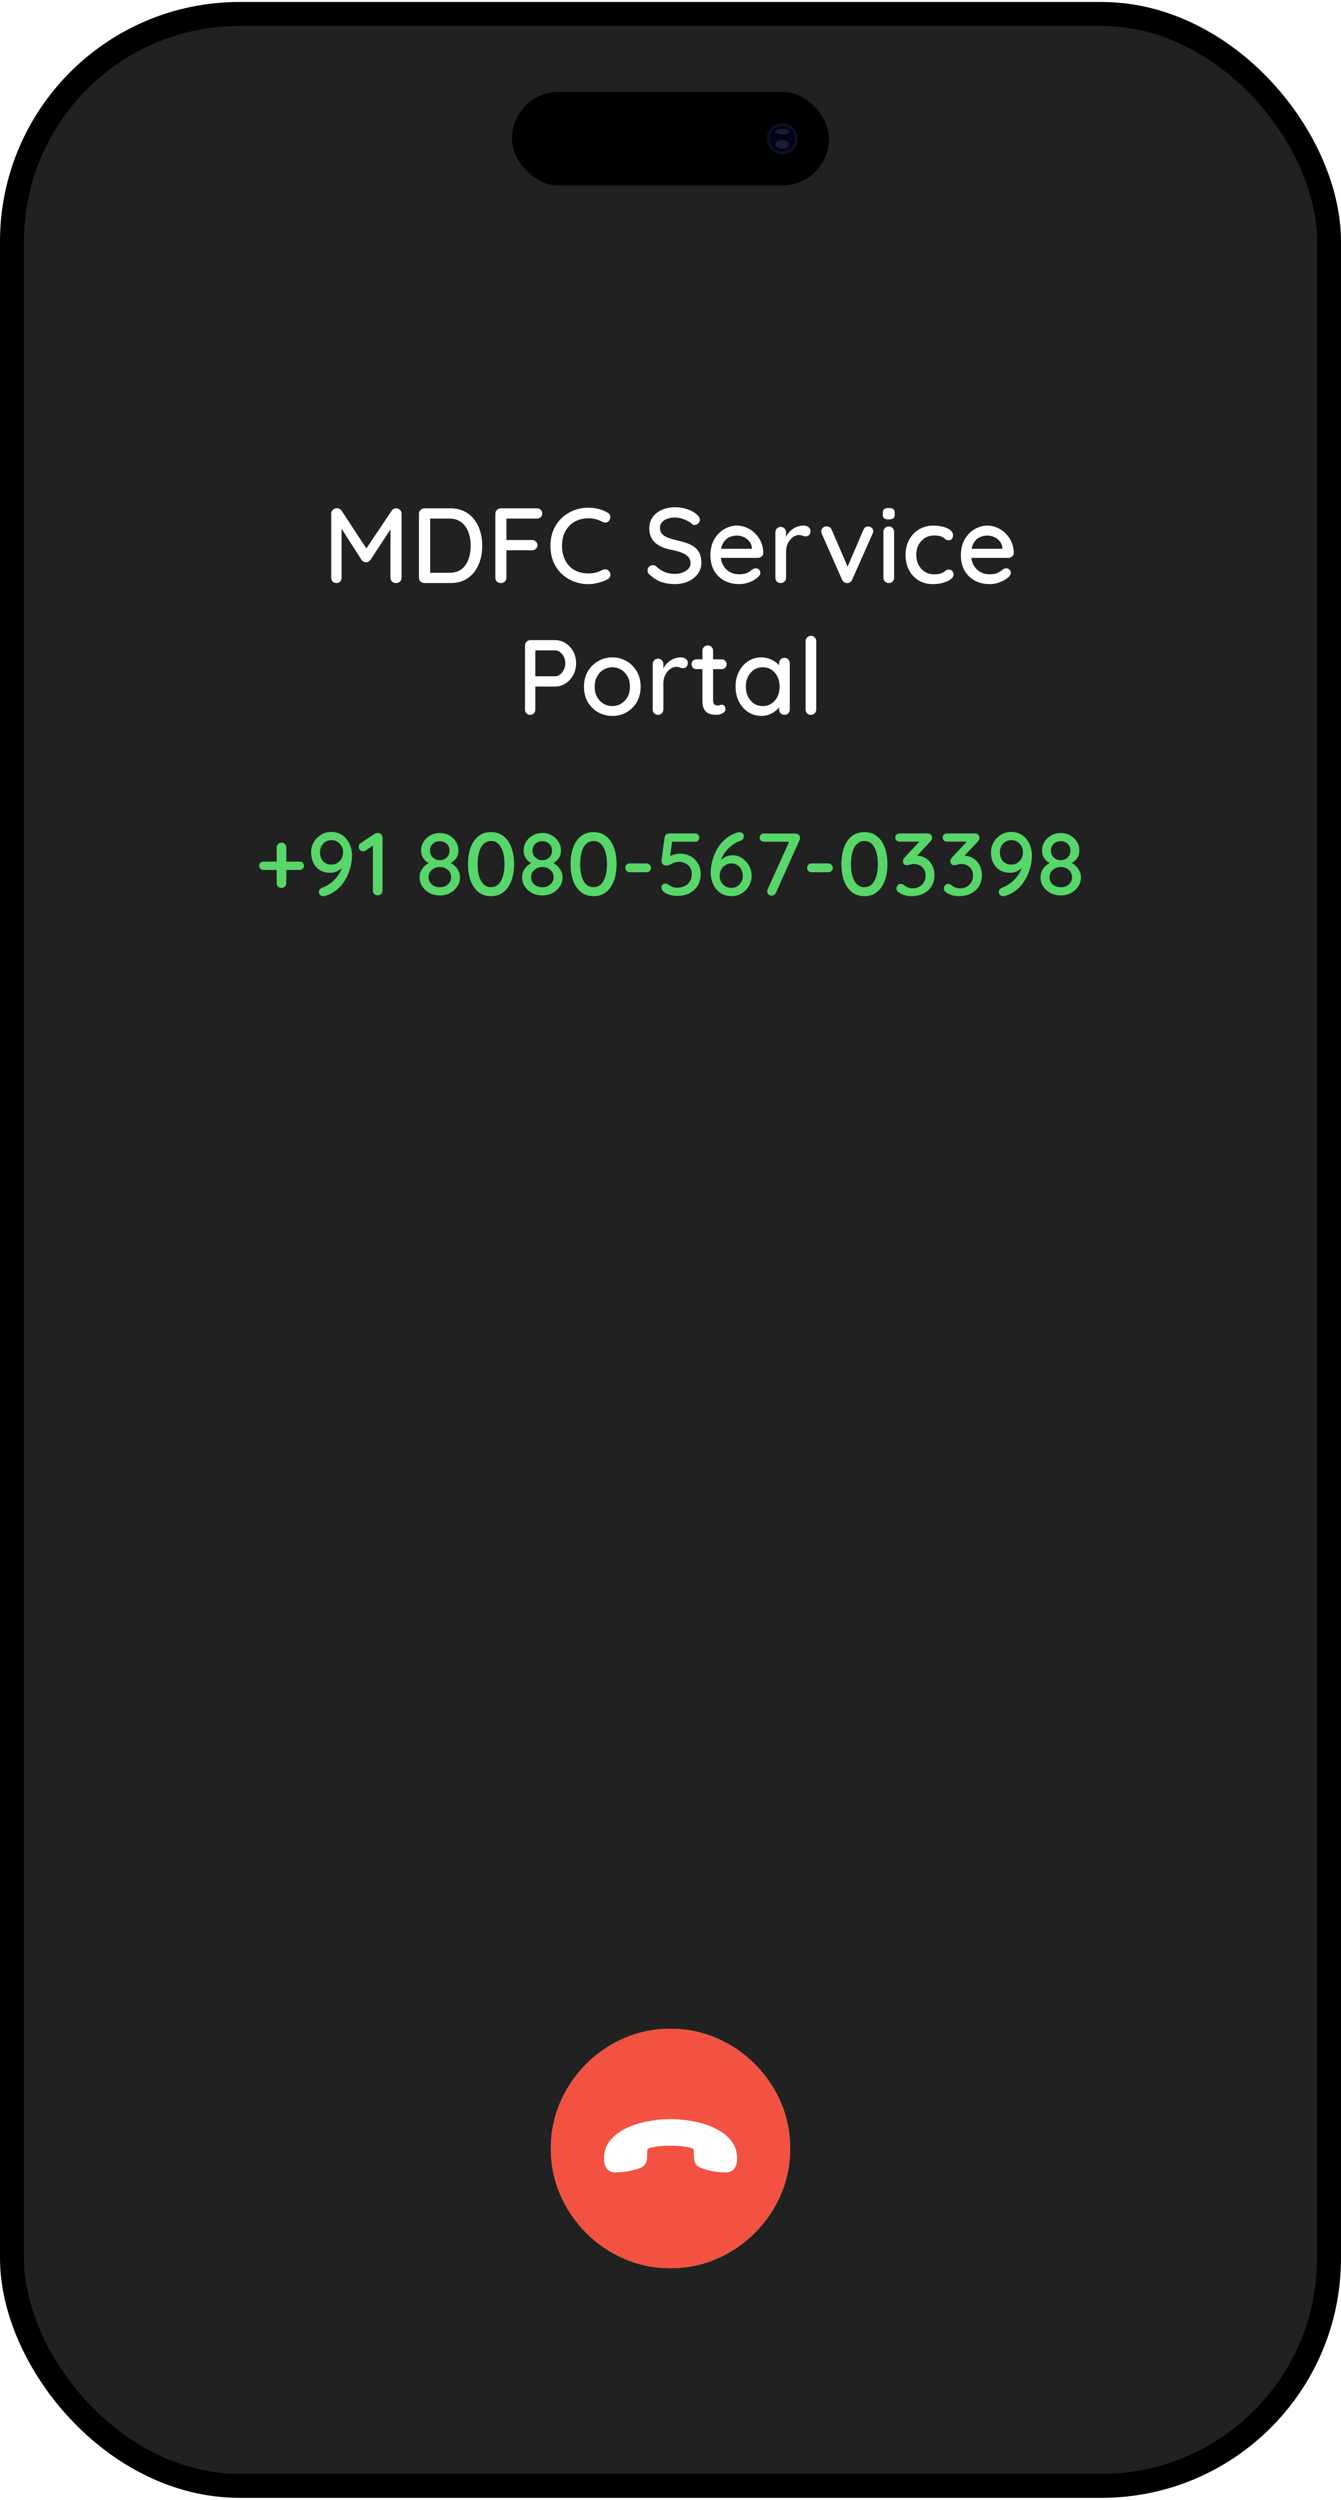<svg width="336" height="626" viewBox="0 0 336 626" fill="none" xmlns="http://www.w3.org/2000/svg">
<rect x="3" y="3.496" width="330" height="619" rx="57" fill="#212121"/>
<rect x="3" y="3.496" width="330" height="619" rx="57" stroke="black" stroke-width="6"/>
<g clip-path="url(#clip0_1652_2595)">
<path d="M168 568C172.096 568 175.952 567.216 179.568 565.648C183.184 564.08 186.373 561.915 189.137 559.151C191.9 556.388 194.066 553.198 195.634 549.583C197.201 545.967 197.985 542.111 197.985 538.015C197.985 533.919 197.201 530.063 195.634 526.447C194.066 522.831 191.9 519.641 189.137 516.878C186.373 514.115 183.179 511.949 179.553 510.381C175.928 508.813 172.067 508.029 167.971 508.029C163.875 508.029 160.019 508.813 156.403 510.381C152.787 511.949 149.602 514.115 146.849 516.878C144.095 519.641 141.934 522.831 140.366 526.447C138.799 530.063 138.015 533.919 138.015 538.015C138.015 542.111 138.799 545.967 140.366 549.583C141.934 553.198 144.1 556.388 146.863 559.151C149.627 561.915 152.816 564.08 156.432 565.648C160.048 567.216 163.904 568 168 568Z" fill="#57D76A"/>
<path d="M161.599 544.389C160.042 542.827 158.662 541.188 157.459 539.471C156.256 537.753 155.348 536.045 154.734 534.344C154.119 532.644 153.899 531.031 154.072 529.505C154.245 527.978 154.92 526.616 156.096 525.419C156.131 525.385 156.179 525.337 156.239 525.276C156.3 525.215 156.373 525.168 156.46 525.133C157.048 524.682 157.619 524.361 158.173 524.17C158.727 523.979 159.242 523.949 159.717 524.079C160.193 524.209 160.622 524.534 161.002 525.055L164.299 529.739C164.853 530.519 165.082 531.192 164.987 531.755C164.892 532.319 164.541 532.922 163.935 533.564L162.897 534.657C162.724 534.848 162.651 535.047 162.677 535.255C162.703 535.463 162.759 535.646 162.845 535.802C163.105 536.253 163.537 536.851 164.143 537.597C164.749 538.343 165.415 539.08 166.142 539.809C166.903 540.572 167.643 541.249 168.361 541.839C169.079 542.428 169.672 542.862 170.139 543.14C170.33 543.244 170.542 543.3 170.775 543.309C171.009 543.317 171.204 543.252 171.359 543.114L172.398 542.047C173.003 541.44 173.592 541.088 174.163 540.993C174.734 540.898 175.417 541.127 176.213 541.683C176.94 542.186 177.58 542.637 178.134 543.036C178.688 543.435 179.194 543.794 179.653 544.115C180.111 544.436 180.548 544.744 180.963 545.039C181.742 545.629 182.088 546.332 182.002 547.147C181.915 547.962 181.569 548.717 180.963 549.411C180.894 549.498 180.825 549.584 180.756 549.671C180.687 549.758 180.609 549.844 180.522 549.931C179.345 551.111 177.996 551.783 176.473 551.948C174.95 552.113 173.341 551.887 171.645 551.271C169.949 550.655 168.244 549.745 166.531 548.539C164.818 547.333 163.174 545.95 161.599 544.389Z" fill="white"/>
</g>
<g clip-path="url(#clip1_1652_2595)">
<path d="M168 568C172.096 568 175.952 567.216 179.568 565.648C183.184 564.08 186.373 561.915 189.137 559.151C191.9 556.388 194.066 553.198 195.634 549.583C197.201 545.967 197.985 542.111 197.985 538.015C197.985 533.919 197.201 530.063 195.634 526.447C194.066 522.831 191.9 519.641 189.137 516.878C186.373 514.115 183.179 511.949 179.553 510.381C175.928 508.813 172.067 508.029 167.971 508.029C163.875 508.029 160.019 508.813 156.403 510.381C152.787 511.949 149.602 514.115 146.849 516.878C144.095 519.641 141.934 522.831 140.366 526.447C138.799 530.063 138.015 533.919 138.015 538.015C138.015 542.111 138.799 545.967 140.366 549.583C141.934 553.198 144.1 556.388 146.863 559.151C149.627 561.915 152.816 564.08 156.432 565.648C160.048 567.216 163.904 568 168 568Z" fill="#F35242"/>
<path d="M151.348 540.714V540.448C151.348 538.79 151.83 537.345 152.795 536.113C153.76 534.881 155.049 533.862 156.662 533.057C158.275 532.252 160.066 531.652 162.036 531.258C164.005 530.863 165.994 530.666 168.002 530.666C170.011 530.666 172.004 530.863 173.981 531.258C175.958 531.652 177.753 532.252 179.367 533.057C180.98 533.862 182.269 534.881 183.234 536.113C184.199 537.345 184.681 538.79 184.681 540.448V540.714C184.681 541.326 184.578 541.882 184.372 542.381C184.167 542.88 183.862 543.275 183.459 543.565C183.056 543.854 182.538 543.999 181.905 543.999C181.225 543.999 180.442 543.955 179.556 543.867C178.671 543.778 177.54 543.516 176.164 543.081C175.373 542.84 174.8 542.498 174.444 542.055C174.088 541.612 173.902 540.948 173.886 540.062L173.839 538.516C173.839 538.242 173.673 538.041 173.34 537.912C172.929 537.784 172.261 537.651 171.336 537.514C170.41 537.377 169.299 537.309 168.002 537.309C166.705 537.309 165.594 537.377 164.669 537.514C163.744 537.651 163.083 537.784 162.688 537.912C162.34 538.041 162.166 538.242 162.166 538.516L162.142 540.062C162.127 540.948 161.937 541.612 161.573 542.055C161.209 542.498 160.632 542.84 159.841 543.081C158.465 543.516 157.338 543.778 156.46 543.867C155.583 543.955 154.796 543.999 154.1 543.999C153.483 543.999 152.973 543.854 152.569 543.565C152.166 543.275 151.862 542.88 151.656 542.381C151.45 541.882 151.348 541.326 151.348 540.714Z" fill="white"/>
</g>
<path d="M84.386 127.265C84.6 127.265 84.823 127.319 85.055 127.425C85.286 127.532 85.464 127.684 85.589 127.88L92.379 138.226L91.23 138.172L98.154 127.88C98.439 127.47 98.804 127.265 99.25 127.265C99.606 127.265 99.918 127.399 100.185 127.666C100.47 127.916 100.613 128.236 100.613 128.628V144.642C100.613 145.034 100.488 145.363 100.239 145.631C99.989 145.88 99.66 146.005 99.25 146.005C98.822 146.005 98.474 145.88 98.207 145.631C97.958 145.363 97.833 145.034 97.833 144.642V131.088L98.688 131.275L92.807 140.231C92.682 140.391 92.522 140.534 92.326 140.658C92.13 140.765 91.925 140.81 91.711 140.792C91.515 140.81 91.31 140.765 91.096 140.658C90.9 140.534 90.74 140.391 90.615 140.231L84.948 131.409L85.589 130.339V144.642C85.589 145.034 85.464 145.363 85.215 145.631C84.983 145.88 84.671 146.005 84.279 146.005C83.905 146.005 83.593 145.88 83.344 145.631C83.112 145.363 82.996 145.034 82.996 144.642V128.628C82.996 128.254 83.13 127.933 83.397 127.666C83.682 127.399 84.012 127.265 84.386 127.265ZM112.864 127.292C114.165 127.292 115.314 127.541 116.312 128.04C117.31 128.522 118.139 129.199 118.799 130.072C119.476 130.927 119.984 131.926 120.322 133.066C120.661 134.189 120.83 135.383 120.83 136.648C120.83 138.377 120.527 139.954 119.921 141.38C119.315 142.788 118.424 143.911 117.248 144.748C116.072 145.586 114.61 146.005 112.864 146.005H106.341C105.967 146.005 105.646 145.88 105.379 145.631C105.111 145.363 104.978 145.034 104.978 144.642V128.655C104.978 128.263 105.111 127.942 105.379 127.693C105.646 127.425 105.967 127.292 106.341 127.292H112.864ZM112.597 143.439C113.862 143.439 114.887 143.127 115.671 142.503C116.455 141.879 117.025 141.059 117.382 140.043C117.756 139.01 117.943 137.878 117.943 136.648C117.943 135.739 117.836 134.884 117.622 134.082C117.426 133.262 117.106 132.54 116.66 131.917C116.232 131.275 115.68 130.776 115.003 130.42C114.343 130.045 113.541 129.858 112.597 129.858H107.544L107.785 129.618V143.706L107.624 143.439H112.597ZM125.53 146.005C125.103 146.005 124.755 145.88 124.488 145.631C124.238 145.363 124.114 145.034 124.114 144.642V128.655C124.114 128.263 124.247 127.942 124.515 127.693C124.782 127.425 125.103 127.292 125.477 127.292H134.513C134.905 127.292 135.226 127.417 135.475 127.666C135.742 127.916 135.876 128.227 135.876 128.602C135.876 128.94 135.742 129.234 135.475 129.484C135.226 129.733 134.905 129.858 134.513 129.858H126.707L126.894 129.591V135.552L126.733 135.231H133.31C133.702 135.231 134.023 135.356 134.272 135.606C134.54 135.855 134.673 136.167 134.673 136.541C134.673 136.88 134.54 137.174 134.272 137.424C134.023 137.673 133.702 137.798 133.31 137.798H126.68L126.894 137.584V144.642C126.894 145.034 126.76 145.363 126.493 145.631C126.226 145.88 125.905 146.005 125.53 146.005ZM152.228 128.361C152.62 128.557 152.843 128.86 152.897 129.27C152.968 129.68 152.87 130.054 152.603 130.393C152.407 130.66 152.148 130.812 151.827 130.847C151.524 130.883 151.221 130.821 150.918 130.66C150.402 130.393 149.858 130.179 149.288 130.019C148.717 129.858 148.112 129.778 147.47 129.778C146.454 129.778 145.536 129.947 144.716 130.286C143.914 130.607 143.219 131.079 142.631 131.703C142.043 132.309 141.589 133.03 141.268 133.868C140.965 134.706 140.813 135.632 140.813 136.648C140.813 137.771 140.983 138.769 141.321 139.642C141.66 140.498 142.123 141.229 142.711 141.835C143.317 142.423 144.021 142.868 144.823 143.171C145.643 143.456 146.525 143.599 147.47 143.599C148.076 143.599 148.664 143.528 149.234 143.385C149.822 143.242 150.375 143.029 150.892 142.743C151.213 142.583 151.524 142.53 151.827 142.583C152.148 142.619 152.407 142.77 152.603 143.038C152.906 143.412 153.013 143.795 152.923 144.187C152.852 144.561 152.629 144.846 152.255 145.042C151.81 145.292 151.319 145.506 150.785 145.684C150.25 145.862 149.707 146.005 149.154 146.112C148.602 146.219 148.04 146.272 147.47 146.272C146.187 146.272 144.975 146.058 143.834 145.631C142.694 145.203 141.678 144.579 140.787 143.759C139.896 142.94 139.192 141.933 138.675 140.738C138.176 139.544 137.926 138.181 137.926 136.648C137.926 135.276 138.158 134.011 138.621 132.852C139.102 131.676 139.771 130.669 140.626 129.831C141.5 128.976 142.515 128.317 143.674 127.853C144.832 127.372 146.098 127.131 147.47 127.131C148.325 127.131 149.154 127.238 149.956 127.452C150.776 127.666 151.533 127.969 152.228 128.361ZM169.125 146.272C167.842 146.272 166.702 146.094 165.703 145.738C164.705 145.381 163.752 144.793 162.843 143.973C162.647 143.831 162.496 143.661 162.389 143.465C162.299 143.251 162.255 143.038 162.255 142.824C162.255 142.485 162.38 142.182 162.629 141.915C162.879 141.647 163.191 141.514 163.565 141.514C163.85 141.514 164.117 141.612 164.367 141.808C165.044 142.432 165.748 142.904 166.479 143.225C167.227 143.545 168.101 143.706 169.099 143.706C169.811 143.706 170.462 143.59 171.05 143.358C171.656 143.127 172.137 142.815 172.494 142.423C172.85 142.031 173.028 141.576 173.028 141.059C173.028 140.418 172.841 139.892 172.467 139.482C172.11 139.054 171.585 138.707 170.89 138.439C170.212 138.154 169.393 137.914 168.43 137.718C167.539 137.557 166.737 137.334 166.024 137.049C165.329 136.764 164.732 136.408 164.233 135.98C163.734 135.534 163.351 135.009 163.084 134.403C162.816 133.797 162.683 133.093 162.683 132.291C162.683 131.204 162.968 130.268 163.538 129.484C164.108 128.7 164.884 128.094 165.864 127.666C166.844 127.238 167.949 127.024 169.179 127.024C170.302 127.024 171.353 127.203 172.333 127.559C173.313 127.898 174.107 128.361 174.712 128.949C175.14 129.324 175.354 129.725 175.354 130.152C175.354 130.473 175.22 130.776 174.953 131.061C174.704 131.328 174.41 131.462 174.071 131.462C173.821 131.462 173.608 131.391 173.429 131.248C173.144 130.945 172.761 130.678 172.28 130.446C171.799 130.197 171.282 129.992 170.729 129.831C170.195 129.671 169.678 129.591 169.179 129.591C168.377 129.591 167.691 129.707 167.12 129.938C166.55 130.152 166.113 130.455 165.81 130.847C165.507 131.222 165.356 131.667 165.356 132.184C165.356 132.79 165.525 133.289 165.864 133.681C166.22 134.073 166.71 134.394 167.334 134.643C167.958 134.875 168.671 135.089 169.473 135.285C170.453 135.499 171.326 135.739 172.093 136.007C172.877 136.274 173.536 136.622 174.071 137.049C174.606 137.459 175.015 137.976 175.301 138.6C175.586 139.224 175.728 139.999 175.728 140.926C175.728 141.995 175.425 142.931 174.819 143.733C174.213 144.535 173.411 145.158 172.413 145.604C171.433 146.049 170.337 146.272 169.125 146.272ZM185.271 146.272C183.792 146.272 182.509 145.969 181.421 145.363C180.334 144.74 179.488 143.893 178.882 142.824C178.294 141.737 178 140.498 178 139.108C178 137.539 178.311 136.203 178.935 135.098C179.577 133.975 180.406 133.12 181.421 132.531C182.437 131.926 183.515 131.623 184.656 131.623C185.529 131.623 186.358 131.801 187.142 132.157C187.926 132.496 188.621 132.977 189.227 133.601C189.851 134.207 190.341 134.929 190.698 135.766C191.054 136.586 191.241 137.486 191.259 138.466C191.241 138.823 191.099 139.117 190.831 139.348C190.564 139.58 190.252 139.696 189.896 139.696H179.497L178.855 137.424H188.907L188.399 137.905V137.236C188.363 136.613 188.158 136.069 187.784 135.606C187.41 135.125 186.946 134.759 186.394 134.51C185.841 134.242 185.262 134.109 184.656 134.109C184.121 134.109 183.605 134.198 183.106 134.376C182.624 134.536 182.188 134.804 181.796 135.178C181.421 135.552 181.118 136.051 180.887 136.675C180.673 137.281 180.566 138.038 180.566 138.947C180.566 139.928 180.771 140.783 181.181 141.514C181.591 142.244 182.143 142.815 182.838 143.225C183.533 143.617 184.3 143.813 185.137 143.813C185.797 143.813 186.34 143.75 186.768 143.626C187.196 143.483 187.552 143.314 187.837 143.118C188.122 142.922 188.372 142.735 188.586 142.556C188.853 142.396 189.121 142.316 189.388 142.316C189.709 142.316 189.976 142.432 190.19 142.663C190.404 142.877 190.511 143.136 190.511 143.439C190.511 143.831 190.315 144.187 189.922 144.508C189.441 144.971 188.773 145.381 187.918 145.738C187.08 146.094 186.198 146.272 185.271 146.272ZM195.617 146.005C195.225 146.005 194.905 145.88 194.655 145.631C194.406 145.363 194.281 145.034 194.281 144.642V133.307C194.281 132.915 194.406 132.594 194.655 132.344C194.905 132.077 195.225 131.943 195.617 131.943C195.992 131.943 196.304 132.077 196.553 132.344C196.82 132.594 196.954 132.915 196.954 133.307V136.301L196.687 135.151C196.829 134.652 197.043 134.189 197.328 133.761C197.631 133.333 197.988 132.959 198.398 132.638C198.808 132.318 199.262 132.068 199.761 131.89C200.278 131.712 200.813 131.623 201.365 131.623C201.828 131.623 202.229 131.747 202.568 131.997C202.907 132.246 203.076 132.558 203.076 132.932C203.076 133.414 202.951 133.77 202.702 134.002C202.452 134.216 202.176 134.323 201.873 134.323C201.606 134.323 201.347 134.269 201.098 134.162C200.848 134.037 200.554 133.975 200.216 133.975C199.841 133.975 199.458 134.073 199.066 134.269C198.674 134.465 198.317 134.759 197.997 135.151C197.676 135.526 197.417 135.971 197.221 136.488C197.043 137.005 196.954 137.584 196.954 138.226V144.642C196.954 145.034 196.82 145.363 196.553 145.631C196.304 145.88 195.992 146.005 195.617 146.005ZM207.107 131.81C207.374 131.81 207.623 131.881 207.855 132.024C208.105 132.166 208.283 132.38 208.39 132.665L212.587 142.369L212.079 142.61L216.329 132.692C216.579 132.104 216.98 131.819 217.532 131.836C217.889 131.836 218.183 131.952 218.415 132.184C218.664 132.398 218.789 132.683 218.789 133.039C218.789 133.146 218.771 133.262 218.735 133.387C218.7 133.494 218.655 133.601 218.602 133.708L213.522 145.149C213.291 145.684 212.908 145.969 212.373 146.005C212.106 146.041 211.838 145.987 211.571 145.844C211.321 145.684 211.125 145.452 210.983 145.149L205.93 133.708C205.895 133.636 205.859 133.547 205.823 133.44C205.788 133.316 205.77 133.173 205.77 133.013C205.77 132.745 205.886 132.478 206.117 132.211C206.367 131.943 206.697 131.81 207.107 131.81ZM224.023 144.642C224.023 145.034 223.898 145.363 223.648 145.631C223.399 145.88 223.078 146.005 222.686 146.005C222.312 146.005 221.991 145.88 221.724 145.631C221.474 145.363 221.349 145.034 221.349 144.642V133.2C221.349 132.808 221.474 132.487 221.724 132.237C221.991 131.97 222.312 131.836 222.686 131.836C223.078 131.836 223.399 131.97 223.648 132.237C223.898 132.487 224.023 132.808 224.023 133.2V144.642ZM222.659 130.072C222.142 130.072 221.768 129.983 221.537 129.805C221.305 129.609 221.189 129.288 221.189 128.842V128.415C221.189 127.969 221.314 127.657 221.563 127.479C221.813 127.301 222.187 127.212 222.686 127.212C223.221 127.212 223.604 127.31 223.836 127.506C224.067 127.684 224.183 127.987 224.183 128.415V128.842C224.183 129.306 224.058 129.626 223.809 129.805C223.577 129.983 223.194 130.072 222.659 130.072ZM233.847 131.623C234.81 131.623 235.665 131.729 236.414 131.943C237.162 132.139 237.742 132.425 238.152 132.799C238.579 133.155 238.793 133.574 238.793 134.055C238.793 134.358 238.704 134.643 238.526 134.911C238.348 135.16 238.08 135.285 237.724 135.285C237.474 135.285 237.26 135.24 237.082 135.151C236.922 135.062 236.77 134.955 236.628 134.83C236.485 134.706 236.307 134.581 236.093 134.456C235.897 134.349 235.603 134.26 235.211 134.189C234.837 134.118 234.498 134.082 234.195 134.082C233.25 134.082 232.431 134.296 231.736 134.724C231.058 135.151 230.524 135.731 230.132 136.461C229.757 137.192 229.57 138.021 229.57 138.947C229.57 139.874 229.757 140.703 230.132 141.434C230.524 142.164 231.049 142.743 231.709 143.171C232.386 143.599 233.17 143.813 234.061 143.813C234.596 143.813 235.033 143.777 235.371 143.706C235.71 143.617 236.004 143.51 236.253 143.385C236.521 143.225 236.744 143.064 236.922 142.904C237.118 142.726 237.385 142.637 237.724 142.637C238.116 142.637 238.41 142.761 238.606 143.011C238.82 143.242 238.927 143.537 238.927 143.893C238.927 144.285 238.686 144.668 238.205 145.042C237.742 145.399 237.118 145.693 236.334 145.925C235.549 146.156 234.685 146.272 233.741 146.272C232.35 146.272 231.139 145.951 230.105 145.31C229.089 144.668 228.296 143.795 227.726 142.69C227.173 141.585 226.897 140.337 226.897 138.947C226.897 137.539 227.191 136.292 227.779 135.205C228.367 134.1 229.187 133.227 230.239 132.585C231.29 131.943 232.493 131.623 233.847 131.623ZM248.031 146.272C246.552 146.272 245.268 145.969 244.181 145.363C243.094 144.74 242.248 143.893 241.642 142.824C241.053 141.737 240.759 140.498 240.759 139.108C240.759 137.539 241.071 136.203 241.695 135.098C242.337 133.975 243.165 133.12 244.181 132.531C245.197 131.926 246.275 131.623 247.416 131.623C248.289 131.623 249.118 131.801 249.902 132.157C250.686 132.496 251.381 132.977 251.987 133.601C252.611 134.207 253.101 134.929 253.458 135.766C253.814 136.586 254.001 137.486 254.019 138.466C254.001 138.823 253.859 139.117 253.591 139.348C253.324 139.58 253.012 139.696 252.656 139.696H242.256L241.615 137.424H251.666L251.159 137.905V137.236C251.123 136.613 250.918 136.069 250.544 135.606C250.169 135.125 249.706 134.759 249.154 134.51C248.601 134.242 248.022 134.109 247.416 134.109C246.881 134.109 246.364 134.198 245.865 134.376C245.384 134.536 244.948 134.804 244.555 135.178C244.181 135.552 243.878 136.051 243.647 136.675C243.433 137.281 243.326 138.038 243.326 138.947C243.326 139.928 243.531 140.783 243.941 141.514C244.351 142.244 244.903 142.815 245.598 143.225C246.293 143.617 247.059 143.813 247.897 143.813C248.557 143.813 249.1 143.75 249.528 143.626C249.956 143.483 250.312 143.314 250.597 143.118C250.882 142.922 251.132 142.735 251.346 142.556C251.613 142.396 251.88 142.316 252.148 142.316C252.468 142.316 252.736 142.432 252.95 142.663C253.164 142.877 253.27 143.136 253.27 143.439C253.27 143.831 253.074 144.187 252.682 144.508C252.201 144.971 251.533 145.381 250.677 145.738C249.84 146.094 248.958 146.272 248.031 146.272ZM139.08 160.292C140.024 160.292 140.897 160.55 141.699 161.067C142.501 161.566 143.143 162.252 143.624 163.125C144.105 163.999 144.346 164.979 144.346 166.066C144.346 167.153 144.105 168.142 143.624 169.033C143.143 169.907 142.501 170.611 141.699 171.145C140.897 171.662 140.024 171.921 139.08 171.921H133.92L134.134 171.493V177.642C134.134 178.034 134.009 178.363 133.76 178.631C133.528 178.88 133.216 179.005 132.824 179.005C132.45 179.005 132.138 178.88 131.888 178.631C131.657 178.363 131.541 178.034 131.541 177.642V161.655C131.541 161.263 131.675 160.942 131.942 160.693C132.209 160.425 132.53 160.292 132.904 160.292H139.08ZM139.08 169.354C139.543 169.354 139.962 169.203 140.336 168.9C140.728 168.597 141.04 168.196 141.272 167.697C141.521 167.198 141.646 166.654 141.646 166.066C141.646 165.478 141.521 164.943 141.272 164.462C141.04 163.981 140.728 163.598 140.336 163.313C139.962 163.01 139.543 162.858 139.08 162.858H133.867L134.134 162.457V169.702L133.893 169.354H139.08ZM160.515 171.974C160.515 173.4 160.203 174.665 159.579 175.77C158.955 176.857 158.109 177.713 157.039 178.337C155.97 178.96 154.767 179.272 153.43 179.272C152.094 179.272 150.891 178.96 149.821 178.337C148.752 177.713 147.897 176.857 147.255 175.77C146.631 174.665 146.319 173.4 146.319 171.974C146.319 170.531 146.631 169.265 147.255 168.178C147.897 167.073 148.752 166.209 149.821 165.585C150.891 164.943 152.094 164.623 153.43 164.623C154.767 164.623 155.97 164.943 157.039 165.585C158.109 166.209 158.955 167.073 159.579 168.178C160.203 169.265 160.515 170.531 160.515 171.974ZM157.841 171.974C157.841 170.994 157.645 170.147 157.253 169.434C156.861 168.704 156.326 168.133 155.649 167.724C154.99 167.296 154.25 167.082 153.43 167.082C152.611 167.082 151.862 167.296 151.185 167.724C150.508 168.133 149.973 168.704 149.581 169.434C149.189 170.147 148.993 170.994 148.993 171.974C148.993 172.919 149.189 173.756 149.581 174.487C149.973 175.218 150.508 175.788 151.185 176.198C151.862 176.608 152.611 176.813 153.43 176.813C154.25 176.813 154.99 176.608 155.649 176.198C156.326 175.788 156.861 175.218 157.253 174.487C157.645 173.756 157.841 172.919 157.841 171.974ZM164.877 179.005C164.485 179.005 164.164 178.88 163.915 178.631C163.665 178.363 163.54 178.034 163.54 177.642V166.307C163.54 165.915 163.665 165.594 163.915 165.344C164.164 165.077 164.485 164.943 164.877 164.943C165.251 164.943 165.563 165.077 165.813 165.344C166.08 165.594 166.214 165.915 166.214 166.307V169.301L165.946 168.151C166.089 167.652 166.303 167.189 166.588 166.761C166.891 166.333 167.247 165.959 167.657 165.638C168.067 165.318 168.522 165.068 169.021 164.89C169.538 164.712 170.072 164.623 170.625 164.623C171.088 164.623 171.489 164.747 171.828 164.997C172.166 165.246 172.336 165.558 172.336 165.932C172.336 166.414 172.211 166.77 171.961 167.002C171.712 167.216 171.436 167.323 171.133 167.323C170.865 167.323 170.607 167.269 170.357 167.162C170.108 167.037 169.814 166.975 169.475 166.975C169.101 166.975 168.718 167.073 168.326 167.269C167.934 167.465 167.577 167.759 167.256 168.151C166.936 168.526 166.677 168.971 166.481 169.488C166.303 170.005 166.214 170.584 166.214 171.226V177.642C166.214 178.034 166.08 178.363 165.813 178.631C165.563 178.88 165.251 179.005 164.877 179.005ZM174.527 165.104H180.809C181.166 165.104 181.46 165.228 181.691 165.478C181.941 165.71 182.066 166.004 182.066 166.36C182.066 166.699 181.941 166.984 181.691 167.216C181.46 167.447 181.166 167.563 180.809 167.563H174.527C174.17 167.563 173.868 167.447 173.618 167.216C173.386 166.966 173.27 166.672 173.27 166.333C173.27 165.977 173.386 165.683 173.618 165.451C173.868 165.22 174.17 165.104 174.527 165.104ZM177.334 161.628C177.726 161.628 178.047 161.762 178.296 162.029C178.546 162.279 178.671 162.6 178.671 162.992V175.396C178.671 175.717 178.724 175.975 178.831 176.171C178.938 176.367 179.08 176.501 179.259 176.572C179.455 176.643 179.651 176.679 179.847 176.679C180.043 176.679 180.212 176.643 180.355 176.572C180.515 176.501 180.702 176.465 180.916 176.465C181.13 176.465 181.326 176.563 181.504 176.759C181.682 176.955 181.772 177.223 181.772 177.561C181.772 177.989 181.54 178.337 181.076 178.604C180.613 178.871 180.114 179.005 179.579 179.005C179.276 179.005 178.92 178.978 178.51 178.925C178.1 178.871 177.699 178.738 177.307 178.524C176.933 178.31 176.621 177.971 176.371 177.508C176.122 177.027 175.997 176.358 175.997 175.503V162.992C175.997 162.6 176.122 162.279 176.371 162.029C176.639 161.762 176.96 161.628 177.334 161.628ZM196.548 164.729C196.94 164.729 197.261 164.863 197.51 165.13C197.76 165.38 197.885 165.701 197.885 166.093V177.642C197.885 178.034 197.76 178.363 197.51 178.631C197.261 178.88 196.94 179.005 196.548 179.005C196.174 179.005 195.853 178.88 195.586 178.631C195.336 178.363 195.211 178.034 195.211 177.642V175.717L195.773 175.797C195.773 176.118 195.639 176.474 195.372 176.866C195.122 177.258 194.775 177.642 194.329 178.016C193.884 178.372 193.358 178.675 192.752 178.925C192.146 179.156 191.495 179.272 190.8 179.272C189.571 179.272 188.466 178.96 187.486 178.337C186.505 177.695 185.73 176.822 185.16 175.717C184.589 174.612 184.304 173.355 184.304 171.947C184.304 170.504 184.589 169.238 185.16 168.151C185.73 167.046 186.496 166.182 187.459 165.558C188.439 164.934 189.526 164.623 190.72 164.623C191.487 164.623 192.191 164.747 192.832 164.997C193.492 165.246 194.062 165.567 194.543 165.959C195.024 166.351 195.39 166.77 195.639 167.216C195.906 167.643 196.04 168.053 196.04 168.445L195.211 168.526V166.093C195.211 165.719 195.336 165.398 195.586 165.13C195.853 164.863 196.174 164.729 196.548 164.729ZM191.094 176.813C191.932 176.813 192.672 176.599 193.313 176.171C193.955 175.743 194.454 175.164 194.81 174.434C195.167 173.685 195.345 172.856 195.345 171.947C195.345 171.021 195.167 170.192 194.81 169.461C194.454 168.731 193.955 168.151 193.313 167.724C192.672 167.296 191.932 167.082 191.094 167.082C190.275 167.082 189.544 167.296 188.902 167.724C188.279 168.151 187.78 168.731 187.405 169.461C187.049 170.192 186.871 171.021 186.871 171.947C186.871 172.856 187.049 173.685 187.405 174.434C187.78 175.164 188.279 175.743 188.902 176.171C189.544 176.599 190.275 176.813 191.094 176.813ZM204.517 177.642C204.517 178.034 204.383 178.363 204.116 178.631C203.866 178.88 203.555 179.005 203.18 179.005C202.806 179.005 202.485 178.88 202.218 178.631C201.968 178.363 201.844 178.034 201.844 177.642V160.586C201.844 160.194 201.977 159.873 202.245 159.623C202.512 159.356 202.833 159.222 203.207 159.222C203.599 159.222 203.911 159.356 204.143 159.623C204.392 159.873 204.517 160.194 204.517 160.586V177.642Z" fill="white"/>
<path d="M66.004 217.841C65.708 217.841 65.455 217.744 65.247 217.551C65.054 217.343 64.958 217.083 64.958 216.772C64.958 216.475 65.054 216.237 65.247 216.059C65.455 215.866 65.708 215.769 66.004 215.769H75.114C75.411 215.769 75.656 215.866 75.849 216.059C76.057 216.252 76.161 216.504 76.161 216.816C76.161 217.098 76.057 217.343 75.849 217.551C75.656 217.744 75.411 217.841 75.114 217.841H66.004ZM70.526 222.34C70.184 222.34 69.895 222.228 69.657 222.006C69.434 221.783 69.323 221.493 69.323 221.137V212.206C69.323 211.864 69.442 211.582 69.68 211.359C69.917 211.137 70.207 211.025 70.548 211.025C70.904 211.025 71.187 211.137 71.394 211.359C71.617 211.582 71.729 211.864 71.729 212.206V221.137C71.729 221.493 71.617 221.783 71.394 222.006C71.172 222.228 70.882 222.34 70.526 222.34ZM83.026 208.33C83.858 208.33 84.593 208.494 85.231 208.82C85.885 209.147 86.427 209.592 86.857 210.157C87.303 210.706 87.637 211.337 87.859 212.05C88.097 212.748 88.216 213.475 88.216 214.233C88.216 214.812 88.149 215.48 88.015 216.237C87.882 216.98 87.659 217.759 87.347 218.576C87.035 219.392 86.62 220.179 86.1 220.937C85.595 221.694 84.957 222.377 84.184 222.986C83.427 223.58 82.522 224.04 81.467 224.367C81.319 224.396 81.178 224.411 81.044 224.411C80.747 224.411 80.48 224.33 80.242 224.166C80.019 224.003 79.908 223.736 79.908 223.364C79.908 223.082 79.997 222.845 80.175 222.652C80.354 222.459 80.591 222.318 80.888 222.228C81.616 221.961 82.328 221.553 83.026 221.003C83.724 220.439 84.326 219.778 84.83 219.021C85.335 218.249 85.677 217.425 85.855 216.549L86.412 216.46C86.189 216.772 85.907 217.091 85.565 217.418C85.224 217.744 84.816 218.019 84.34 218.242C83.865 218.45 83.316 218.553 82.692 218.553C81.727 218.553 80.888 218.338 80.175 217.908C79.463 217.462 78.913 216.853 78.527 216.081C78.141 215.309 77.948 214.426 77.948 213.431C77.948 212.51 78.171 211.664 78.616 210.892C79.077 210.12 79.685 209.503 80.443 209.043C81.215 208.568 82.076 208.33 83.026 208.33ZM83.049 210.379C82.499 210.379 82.009 210.513 81.579 210.78C81.148 211.048 80.806 211.411 80.554 211.872C80.302 212.332 80.175 212.852 80.175 213.431C80.175 214.01 80.287 214.537 80.51 215.012C80.732 215.472 81.059 215.836 81.49 216.103C81.92 216.371 82.425 216.504 83.004 216.504C83.583 216.504 84.095 216.371 84.541 216.103C84.986 215.821 85.335 215.443 85.588 214.968C85.84 214.492 85.966 213.973 85.966 213.408C85.966 212.844 85.84 212.339 85.588 211.894C85.335 211.434 84.994 211.07 84.563 210.803C84.132 210.52 83.628 210.379 83.049 210.379ZM94.617 224.188C94.275 224.188 93.993 224.085 93.77 223.877C93.548 223.654 93.436 223.379 93.436 223.053V211.114L93.726 211.515L91.654 212.963C91.476 213.112 91.261 213.186 91.008 213.186C90.712 213.186 90.444 213.074 90.207 212.852C89.984 212.614 89.873 212.339 89.873 212.028C89.873 211.642 90.066 211.322 90.452 211.07L93.837 208.82C93.971 208.731 94.112 208.672 94.26 208.642C94.424 208.612 94.572 208.598 94.706 208.598C95.047 208.598 95.322 208.709 95.53 208.932C95.738 209.14 95.842 209.407 95.842 209.733V223.053C95.842 223.379 95.723 223.654 95.485 223.877C95.263 224.085 94.973 224.188 94.617 224.188ZM112.571 216.304L112.505 215.903C113.054 216.126 113.537 216.438 113.952 216.838C114.368 217.225 114.687 217.663 114.91 218.153C115.148 218.643 115.266 219.155 115.266 219.689C115.266 220.521 115.036 221.286 114.576 221.983C114.131 222.667 113.522 223.216 112.75 223.632C111.992 224.033 111.146 224.233 110.211 224.233C109.26 224.233 108.399 224.033 107.627 223.632C106.87 223.216 106.261 222.667 105.801 221.983C105.355 221.286 105.132 220.521 105.132 219.689C105.132 219.021 105.273 218.435 105.556 217.93C105.838 217.425 106.194 217.002 106.625 216.66C107.055 216.319 107.493 216.037 107.939 215.814L107.783 216.304C107.412 216.141 107.048 215.918 106.691 215.636C106.35 215.339 106.068 214.968 105.845 214.522C105.622 214.077 105.511 213.564 105.511 212.985C105.511 212.169 105.719 211.434 106.135 210.78C106.55 210.112 107.115 209.585 107.827 209.199C108.54 208.798 109.334 208.598 110.211 208.598C111.087 208.598 111.874 208.798 112.571 209.199C113.269 209.585 113.826 210.112 114.242 210.78C114.658 211.434 114.866 212.169 114.866 212.985C114.866 213.609 114.747 214.143 114.509 214.589C114.272 215.02 113.975 215.376 113.618 215.658C113.262 215.94 112.913 216.155 112.571 216.304ZM107.738 213.03C107.738 213.49 107.85 213.898 108.072 214.255C108.295 214.611 108.592 214.893 108.963 215.101C109.334 215.309 109.75 215.413 110.211 215.413C110.656 215.413 111.064 215.309 111.436 215.101C111.807 214.893 112.096 214.611 112.304 214.255C112.527 213.898 112.638 213.49 112.638 213.03C112.638 212.332 112.408 211.76 111.948 211.315C111.487 210.869 110.908 210.647 110.211 210.647C109.483 210.647 108.889 210.869 108.429 211.315C107.968 211.76 107.738 212.332 107.738 213.03ZM110.211 222.184C111.012 222.184 111.681 221.946 112.215 221.471C112.764 220.981 113.039 220.38 113.039 219.667C113.039 219.177 112.913 218.739 112.661 218.353C112.408 217.967 112.067 217.663 111.636 217.44C111.205 217.217 110.73 217.106 110.211 217.106C109.691 217.106 109.216 217.217 108.785 217.44C108.354 217.663 108.013 217.967 107.761 218.353C107.508 218.739 107.382 219.177 107.382 219.667C107.382 220.38 107.649 220.981 108.184 221.471C108.718 221.946 109.394 222.184 110.211 222.184ZM123.038 224.411C121.791 224.411 120.736 224.07 119.875 223.387C119.014 222.689 118.361 221.738 117.915 220.536C117.485 219.318 117.269 217.937 117.269 216.393C117.269 214.834 117.485 213.453 117.915 212.25C118.361 211.033 119.014 210.082 119.875 209.399C120.736 208.716 121.791 208.375 123.038 208.375C124.285 208.375 125.332 208.716 126.178 209.399C127.04 210.082 127.693 211.033 128.138 212.25C128.584 213.453 128.807 214.834 128.807 216.393C128.807 217.937 128.584 219.318 128.138 220.536C127.693 221.738 127.04 222.689 126.178 223.387C125.332 224.07 124.285 224.411 123.038 224.411ZM123.038 222.162C123.736 222.162 124.33 221.939 124.82 221.493C125.325 221.048 125.711 220.395 125.978 219.533C126.26 218.672 126.401 217.625 126.401 216.393C126.401 215.146 126.26 214.092 125.978 213.23C125.711 212.369 125.325 211.716 124.82 211.27C124.33 210.825 123.736 210.602 123.038 210.602C122.34 210.602 121.739 210.825 121.234 211.27C120.729 211.716 120.343 212.369 120.076 213.23C119.808 214.092 119.675 215.146 119.675 216.393C119.675 217.625 119.808 218.672 120.076 219.533C120.343 220.395 120.729 221.048 121.234 221.493C121.739 221.939 122.34 222.162 123.038 222.162ZM138.259 216.304L138.192 215.903C138.742 216.126 139.224 216.438 139.64 216.838C140.056 217.225 140.375 217.663 140.598 218.153C140.835 218.643 140.954 219.155 140.954 219.689C140.954 220.521 140.724 221.286 140.264 221.983C139.818 222.667 139.209 223.216 138.437 223.632C137.68 224.033 136.834 224.233 135.898 224.233C134.948 224.233 134.087 224.033 133.314 223.632C132.557 223.216 131.948 222.667 131.488 221.983C131.043 221.286 130.82 220.521 130.82 219.689C130.82 219.021 130.961 218.435 131.243 217.93C131.525 217.425 131.882 217.002 132.312 216.66C132.743 216.319 133.181 216.037 133.626 215.814L133.47 216.304C133.099 216.141 132.735 215.918 132.379 215.636C132.037 215.339 131.755 214.968 131.533 214.522C131.31 214.077 131.199 213.564 131.199 212.985C131.199 212.169 131.406 211.434 131.822 210.78C132.238 210.112 132.802 209.585 133.515 209.199C134.228 208.798 135.022 208.598 135.898 208.598C136.774 208.598 137.561 208.798 138.259 209.199C138.957 209.585 139.514 210.112 139.929 210.78C140.345 211.434 140.553 212.169 140.553 212.985C140.553 213.609 140.434 214.143 140.197 214.589C139.959 215.02 139.662 215.376 139.306 215.658C138.949 215.94 138.601 216.155 138.259 216.304ZM133.426 213.03C133.426 213.49 133.537 213.898 133.76 214.255C133.983 214.611 134.28 214.893 134.651 215.101C135.022 215.309 135.438 215.413 135.898 215.413C136.344 215.413 136.752 215.309 137.123 215.101C137.494 214.893 137.784 214.611 137.992 214.255C138.214 213.898 138.326 213.49 138.326 213.03C138.326 212.332 138.096 211.76 137.635 211.315C137.175 210.869 136.596 210.647 135.898 210.647C135.171 210.647 134.577 210.869 134.116 211.315C133.656 211.76 133.426 212.332 133.426 213.03ZM135.898 222.184C136.7 222.184 137.368 221.946 137.903 221.471C138.452 220.981 138.727 220.38 138.727 219.667C138.727 219.177 138.601 218.739 138.348 218.353C138.096 217.967 137.754 217.663 137.324 217.44C136.893 217.217 136.418 217.106 135.898 217.106C135.378 217.106 134.903 217.217 134.473 217.44C134.042 217.663 133.701 217.967 133.448 218.353C133.196 218.739 133.069 219.177 133.069 219.667C133.069 220.38 133.337 220.981 133.871 221.471C134.406 221.946 135.081 222.184 135.898 222.184ZM148.725 224.411C147.478 224.411 146.424 224.07 145.563 223.387C144.702 222.689 144.048 221.738 143.603 220.536C143.172 219.318 142.957 217.937 142.957 216.393C142.957 214.834 143.172 213.453 143.603 212.25C144.048 211.033 144.702 210.082 145.563 209.399C146.424 208.716 147.478 208.375 148.725 208.375C149.973 208.375 151.02 208.716 151.866 209.399C152.727 210.082 153.38 211.033 153.826 212.25C154.271 213.453 154.494 214.834 154.494 216.393C154.494 217.937 154.271 219.318 153.826 220.536C153.38 221.738 152.727 222.689 151.866 223.387C151.02 224.07 149.973 224.411 148.725 224.411ZM148.725 222.162C149.423 222.162 150.017 221.939 150.507 221.493C151.012 221.048 151.398 220.395 151.665 219.533C151.948 218.672 152.089 217.625 152.089 216.393C152.089 215.146 151.948 214.092 151.665 213.23C151.398 212.369 151.012 211.716 150.507 211.27C150.017 210.825 149.423 210.602 148.725 210.602C148.028 210.602 147.426 210.825 146.921 211.27C146.417 211.716 146.03 212.369 145.763 213.23C145.496 214.092 145.362 215.146 145.362 216.393C145.362 217.625 145.496 218.672 145.763 219.533C146.03 220.395 146.417 221.048 146.921 221.493C147.426 221.939 148.028 222.162 148.725 222.162ZM157.799 218.42C157.488 218.42 157.22 218.316 156.998 218.108C156.79 217.885 156.686 217.618 156.686 217.306C156.686 216.98 156.79 216.72 156.998 216.527C157.22 216.319 157.488 216.215 157.799 216.215H161.987C162.298 216.215 162.566 216.326 162.788 216.549C163.011 216.757 163.123 217.024 163.123 217.351C163.123 217.648 163.011 217.9 162.788 218.108C162.566 218.316 162.298 218.42 161.987 218.42H157.799ZM169.594 224.344C169.015 224.344 168.414 224.255 167.79 224.077C167.181 223.899 166.661 223.632 166.231 223.275C166.067 223.142 165.941 222.971 165.852 222.763C165.763 222.555 165.719 222.355 165.719 222.162C165.719 221.954 165.808 221.753 165.986 221.56C166.179 221.352 166.439 221.248 166.765 221.248C167.003 221.248 167.278 221.367 167.589 221.605C167.886 221.798 168.198 221.961 168.525 222.095C168.866 222.228 169.215 222.295 169.572 222.295C170.344 222.295 171.012 222.154 171.576 221.872C172.14 221.59 172.571 221.197 172.868 220.692C173.18 220.172 173.336 219.571 173.336 218.888C173.336 218.249 173.195 217.707 172.913 217.262C172.63 216.801 172.244 216.445 171.754 216.193C171.279 215.94 170.745 215.814 170.151 215.814C169.661 215.814 169.23 215.896 168.859 216.059C168.488 216.207 168.154 216.363 167.857 216.527C167.56 216.675 167.285 216.749 167.033 216.749C166.647 216.749 166.357 216.668 166.164 216.504C165.971 216.326 165.845 216.118 165.785 215.881C165.741 215.628 165.733 215.398 165.763 215.19L166.543 209.6C166.587 209.347 166.706 209.14 166.899 208.976C167.107 208.798 167.359 208.709 167.656 208.709H174.182C174.479 208.709 174.724 208.813 174.917 209.021C175.125 209.214 175.229 209.459 175.229 209.756C175.229 210.053 175.125 210.298 174.917 210.491C174.724 210.684 174.479 210.78 174.182 210.78H168.213L168.458 210.58L167.745 215.368L167.411 214.7C167.545 214.552 167.768 214.411 168.079 214.277C168.406 214.129 168.77 214.01 169.171 213.921C169.587 213.817 170.002 213.765 170.418 213.765C171.398 213.765 172.274 213.988 173.046 214.433C173.833 214.864 174.449 215.465 174.895 216.237C175.34 217.009 175.563 217.885 175.563 218.865C175.563 219.964 175.318 220.929 174.828 221.761C174.338 222.577 173.648 223.216 172.757 223.676C171.866 224.122 170.812 224.344 169.594 224.344ZM183.256 224.411C182.425 224.411 181.682 224.248 181.029 223.921C180.39 223.595 179.848 223.149 179.403 222.585C178.972 222.021 178.638 221.39 178.401 220.692C178.178 219.979 178.067 219.251 178.067 218.509C178.067 217.93 178.133 217.269 178.267 216.527C178.401 215.769 178.623 214.99 178.935 214.188C179.247 213.371 179.655 212.592 180.16 211.849C180.68 211.107 181.318 210.439 182.076 209.845C182.848 209.236 183.761 208.776 184.815 208.464C184.964 208.419 185.105 208.397 185.238 208.397C185.535 208.397 185.795 208.479 186.018 208.642C186.256 208.791 186.374 209.065 186.374 209.466C186.374 209.733 186.285 209.971 186.107 210.179C185.929 210.372 185.691 210.513 185.394 210.602C184.86 210.78 184.325 211.048 183.791 211.404C183.256 211.76 182.759 212.183 182.298 212.673C181.838 213.163 181.445 213.713 181.118 214.322C180.806 214.916 180.576 215.539 180.428 216.193L179.871 216.282C180.093 215.94 180.376 215.613 180.717 215.302C181.073 214.975 181.489 214.708 181.964 214.5C182.44 214.277 182.981 214.166 183.59 214.166C184.199 214.166 184.786 214.299 185.35 214.567C185.914 214.834 186.419 215.205 186.864 215.68C187.325 216.155 187.681 216.705 187.933 217.328C188.201 217.952 188.334 218.613 188.334 219.311C188.334 220.231 188.104 221.085 187.644 221.872C187.198 222.644 186.59 223.26 185.818 223.721C185.06 224.181 184.206 224.411 183.256 224.411ZM183.234 222.34C183.783 222.34 184.273 222.214 184.704 221.961C185.135 221.694 185.476 221.33 185.728 220.87C185.981 220.41 186.107 219.89 186.107 219.311C186.107 218.732 185.988 218.212 185.751 217.752C185.513 217.291 185.179 216.92 184.748 216.638C184.333 216.356 183.843 216.215 183.278 216.215C182.699 216.215 182.187 216.356 181.742 216.638C181.296 216.92 180.947 217.299 180.695 217.774C180.442 218.234 180.316 218.754 180.316 219.333C180.316 219.868 180.442 220.372 180.695 220.848C180.947 221.308 181.289 221.672 181.719 221.939C182.165 222.206 182.67 222.34 183.234 222.34ZM193.387 224.278C193.075 224.278 192.8 224.181 192.563 223.988C192.34 223.78 192.229 223.52 192.229 223.208C192.229 223.045 192.266 222.874 192.34 222.696L197.953 210.29L198.198 210.78H191.382C191.085 210.78 190.833 210.684 190.625 210.491C190.432 210.283 190.336 210.03 190.336 209.733C190.336 209.451 190.432 209.214 190.625 209.021C190.833 208.828 191.085 208.731 191.382 208.731H199.289C199.616 208.731 199.891 208.835 200.113 209.043C200.351 209.236 200.47 209.488 200.47 209.8C200.47 209.978 200.433 210.149 200.358 210.313L194.412 223.565C194.322 223.788 194.181 223.966 193.988 224.099C193.795 224.218 193.595 224.278 193.387 224.278ZM203.345 218.42C203.033 218.42 202.766 218.316 202.543 218.108C202.336 217.885 202.232 217.618 202.232 217.306C202.232 216.98 202.336 216.72 202.543 216.527C202.766 216.319 203.033 216.215 203.345 216.215H207.533C207.844 216.215 208.112 216.326 208.334 216.549C208.557 216.757 208.668 217.024 208.668 217.351C208.668 217.648 208.557 217.9 208.334 218.108C208.112 218.316 207.844 218.42 207.533 218.42H203.345ZM216.588 224.411C215.34 224.411 214.286 224.07 213.425 223.387C212.564 222.689 211.91 221.738 211.465 220.536C211.034 219.318 210.819 217.937 210.819 216.393C210.819 214.834 211.034 213.453 211.465 212.25C211.91 211.033 212.564 210.082 213.425 209.399C214.286 208.716 215.34 208.375 216.588 208.375C217.835 208.375 218.882 208.716 219.728 209.399C220.589 210.082 221.243 211.033 221.688 212.25C222.134 213.453 222.356 214.834 222.356 216.393C222.356 217.937 222.134 219.318 221.688 220.536C221.243 221.738 220.589 222.689 219.728 223.387C218.882 224.07 217.835 224.411 216.588 224.411ZM216.588 222.162C217.286 222.162 217.88 221.939 218.37 221.493C218.874 221.048 219.26 220.395 219.528 219.533C219.81 218.672 219.951 217.625 219.951 216.393C219.951 215.146 219.81 214.092 219.528 213.23C219.26 212.369 218.874 211.716 218.37 211.27C217.88 210.825 217.286 210.602 216.588 210.602C215.89 210.602 215.288 210.825 214.784 211.27C214.279 211.716 213.893 212.369 213.625 213.23C213.358 214.092 213.225 215.146 213.225 216.393C213.225 217.625 213.358 218.672 213.625 219.533C213.893 220.395 214.279 221.048 214.784 221.493C215.288 221.939 215.89 222.162 216.588 222.162ZM225.684 221.338C225.803 221.338 225.929 221.36 226.062 221.404C226.196 221.434 226.345 221.508 226.508 221.627C226.775 221.865 227.094 222.065 227.466 222.228C227.852 222.377 228.29 222.451 228.78 222.451C229.329 222.451 229.841 222.325 230.317 222.073C230.792 221.805 231.178 221.434 231.475 220.959C231.772 220.484 231.92 219.92 231.92 219.266C231.92 218.598 231.779 218.056 231.497 217.64C231.215 217.21 230.851 216.89 230.406 216.683C229.96 216.46 229.492 216.348 229.002 216.348C228.72 216.348 228.483 216.378 228.29 216.438C228.097 216.482 227.911 216.534 227.733 216.593C227.555 216.638 227.362 216.66 227.154 216.66C226.872 216.66 226.649 216.564 226.486 216.371C226.322 216.163 226.241 215.918 226.241 215.636C226.241 215.458 226.278 215.302 226.352 215.168C226.426 215.034 226.53 214.886 226.664 214.723L230.784 210.313L231.274 210.758H225.372C225.075 210.758 224.823 210.662 224.615 210.468C224.422 210.261 224.325 210.008 224.325 209.711C224.325 209.429 224.422 209.192 224.615 208.998C224.823 208.805 225.075 208.709 225.372 208.709H232.41C232.796 208.709 233.078 208.82 233.257 209.043C233.45 209.266 233.546 209.526 233.546 209.823C233.546 209.986 233.502 210.142 233.412 210.29C233.338 210.439 233.242 210.58 233.123 210.713L228.98 215.168L228.423 214.567C228.542 214.507 228.743 214.448 229.025 214.388C229.307 214.329 229.537 214.299 229.715 214.299C230.562 214.299 231.319 214.515 231.987 214.945C232.67 215.376 233.197 215.955 233.568 216.683C233.954 217.395 234.147 218.205 234.147 219.11C234.147 220.194 233.902 221.137 233.412 221.939C232.922 222.726 232.239 223.335 231.363 223.765C230.502 224.196 229.507 224.411 228.379 224.411C227.815 224.411 227.25 224.337 226.686 224.188C226.137 224.025 225.662 223.795 225.261 223.498C225.008 223.35 224.837 223.194 224.748 223.03C224.659 222.852 224.615 222.681 224.615 222.518C224.615 222.236 224.711 221.969 224.904 221.716C225.112 221.464 225.372 221.338 225.684 221.338ZM237.56 221.338C237.678 221.338 237.805 221.36 237.938 221.404C238.072 221.434 238.22 221.508 238.384 221.627C238.651 221.865 238.97 222.065 239.342 222.228C239.728 222.377 240.166 222.451 240.656 222.451C241.205 222.451 241.717 222.325 242.192 222.073C242.668 221.805 243.054 221.434 243.351 220.959C243.648 220.484 243.796 219.92 243.796 219.266C243.796 218.598 243.655 218.056 243.373 217.64C243.091 217.21 242.727 216.89 242.282 216.683C241.836 216.46 241.368 216.348 240.878 216.348C240.596 216.348 240.359 216.378 240.166 216.438C239.973 216.482 239.787 216.534 239.609 216.593C239.431 216.638 239.238 216.66 239.03 216.66C238.748 216.66 238.525 216.564 238.362 216.371C238.198 216.163 238.117 215.918 238.117 215.636C238.117 215.458 238.154 215.302 238.228 215.168C238.302 215.034 238.406 214.886 238.54 214.723L242.66 210.313L243.15 210.758H237.248C236.951 210.758 236.698 210.662 236.491 210.468C236.298 210.261 236.201 210.008 236.201 209.711C236.201 209.429 236.298 209.192 236.491 208.998C236.698 208.805 236.951 208.709 237.248 208.709H244.286C244.672 208.709 244.954 208.82 245.132 209.043C245.325 209.266 245.422 209.526 245.422 209.823C245.422 209.986 245.377 210.142 245.288 210.29C245.214 210.439 245.118 210.58 244.999 210.713L240.856 215.168L240.299 214.567C240.418 214.507 240.618 214.448 240.901 214.388C241.183 214.329 241.413 214.299 241.591 214.299C242.437 214.299 243.195 214.515 243.863 214.945C244.546 215.376 245.073 215.955 245.444 216.683C245.83 217.395 246.023 218.205 246.023 219.11C246.023 220.194 245.778 221.137 245.288 221.939C244.798 222.726 244.115 223.335 243.239 223.765C242.378 224.196 241.383 224.411 240.255 224.411C239.69 224.411 239.126 224.337 238.562 224.188C238.013 224.025 237.537 223.795 237.137 223.498C236.884 223.35 236.713 223.194 236.624 223.03C236.535 222.852 236.491 222.681 236.491 222.518C236.491 222.236 236.587 221.969 236.78 221.716C236.988 221.464 237.248 221.338 237.56 221.338ZM253.378 208.33C254.209 208.33 254.944 208.494 255.583 208.82C256.236 209.147 256.778 209.592 257.209 210.157C257.654 210.706 257.988 211.337 258.211 212.05C258.449 212.748 258.567 213.475 258.567 214.233C258.567 214.812 258.501 215.48 258.367 216.237C258.233 216.98 258.011 217.759 257.699 218.576C257.387 219.392 256.971 220.179 256.452 220.937C255.947 221.694 255.308 222.377 254.536 222.986C253.779 223.58 252.873 224.04 251.819 224.367C251.67 224.396 251.529 224.411 251.396 224.411C251.099 224.411 250.831 224.33 250.594 224.166C250.371 224.003 250.26 223.736 250.26 223.364C250.26 223.082 250.349 222.845 250.527 222.652C250.705 222.459 250.943 222.318 251.24 222.228C251.967 221.961 252.68 221.553 253.378 221.003C254.076 220.439 254.677 219.778 255.182 219.021C255.687 218.249 256.028 217.425 256.207 216.549L256.763 216.46C256.541 216.772 256.258 217.091 255.917 217.418C255.575 217.744 255.167 218.019 254.692 218.242C254.217 218.45 253.667 218.553 253.044 218.553C252.079 218.553 251.24 218.338 250.527 217.908C249.814 217.462 249.265 216.853 248.879 216.081C248.493 215.309 248.3 214.426 248.3 213.431C248.3 212.51 248.522 211.664 248.968 210.892C249.428 210.12 250.037 209.503 250.794 209.043C251.566 208.568 252.428 208.33 253.378 208.33ZM253.4 210.379C252.851 210.379 252.361 210.513 251.93 210.78C251.5 211.048 251.158 211.411 250.906 211.872C250.653 212.332 250.527 212.852 250.527 213.431C250.527 214.01 250.638 214.537 250.861 215.012C251.084 215.472 251.41 215.836 251.841 216.103C252.272 216.371 252.777 216.504 253.356 216.504C253.935 216.504 254.447 216.371 254.892 216.103C255.338 215.821 255.687 215.443 255.939 214.968C256.192 214.492 256.318 213.973 256.318 213.408C256.318 212.844 256.192 212.339 255.939 211.894C255.687 211.434 255.345 211.07 254.915 210.803C254.484 210.52 253.979 210.379 253.4 210.379ZM268.154 216.304L268.087 215.903C268.637 216.126 269.119 216.438 269.535 216.838C269.951 217.225 270.27 217.663 270.493 218.153C270.73 218.643 270.849 219.155 270.849 219.689C270.849 220.521 270.619 221.286 270.159 221.983C269.713 222.667 269.105 223.216 268.332 223.632C267.575 224.033 266.729 224.233 265.793 224.233C264.843 224.233 263.982 224.033 263.21 223.632C262.452 223.216 261.844 222.667 261.383 221.983C260.938 221.286 260.715 220.521 260.715 219.689C260.715 219.021 260.856 218.435 261.138 217.93C261.42 217.425 261.777 217.002 262.207 216.66C262.638 216.319 263.076 216.037 263.522 215.814L263.366 216.304C262.994 216.141 262.631 215.918 262.274 215.636C261.933 215.339 261.651 214.968 261.428 214.522C261.205 214.077 261.094 213.564 261.094 212.985C261.094 212.169 261.302 211.434 261.717 210.78C262.133 210.112 262.697 209.585 263.41 209.199C264.123 208.798 264.917 208.598 265.793 208.598C266.669 208.598 267.456 208.798 268.154 209.199C268.852 209.585 269.409 210.112 269.825 210.78C270.24 211.434 270.448 212.169 270.448 212.985C270.448 213.609 270.33 214.143 270.092 214.589C269.854 215.02 269.557 215.376 269.201 215.658C268.845 215.94 268.496 216.155 268.154 216.304ZM263.321 213.03C263.321 213.49 263.432 213.898 263.655 214.255C263.878 214.611 264.175 214.893 264.546 215.101C264.917 215.309 265.333 215.413 265.793 215.413C266.239 215.413 266.647 215.309 267.018 215.101C267.39 214.893 267.679 214.611 267.887 214.255C268.11 213.898 268.221 213.49 268.221 213.03C268.221 212.332 267.991 211.76 267.531 211.315C267.07 210.869 266.491 210.647 265.793 210.647C265.066 210.647 264.472 210.869 264.012 211.315C263.551 211.76 263.321 212.332 263.321 213.03ZM265.793 222.184C266.595 222.184 267.263 221.946 267.798 221.471C268.347 220.981 268.622 220.38 268.622 219.667C268.622 219.177 268.496 218.739 268.243 218.353C267.991 217.967 267.649 217.663 267.219 217.44C266.788 217.217 266.313 217.106 265.793 217.106C265.274 217.106 264.798 217.217 264.368 217.44C263.937 217.663 263.596 217.967 263.343 218.353C263.091 218.739 262.965 219.177 262.965 219.667C262.965 220.38 263.232 220.981 263.767 221.471C264.301 221.946 264.977 222.184 265.793 222.184Z" fill="#57D76A"/>
<rect x="128.276" y="23" width="79.447" height="23.443" rx="11.722" fill="black"/>
<circle cx="196.002" cy="34.722" r="3.907" fill="#0E101F"/>
<circle cx="196.002" cy="34.721" r="3.197" fill="#01031A"/>
<g filter="url(#filter0_f_1652_2595)">
<ellipse cx="196.002" cy="32.946" rx="1.776" ry="0.71" fill="white" fill-opacity="0.1"/>
</g>
<g filter="url(#filter1_f_1652_2595)">
<ellipse cx="196.002" cy="36.143" rx="1.776" ry="1.066" fill="white" fill-opacity="0.1"/>
</g>
<defs>
<filter id="filter0_f_1652_2595" x="193.574" y="31.584" width="4.854" height="2.723" filterUnits="userSpaceOnUse" color-interpolation-filters="sRGB">
<feFlood flood-opacity="0" result="BackgroundImageFix"/>
<feBlend mode="normal" in="SourceGraphic" in2="BackgroundImageFix" result="shape"/>
<feGaussianBlur stdDeviation="0.326" result="effect1_foregroundBlur_1652_2595"/>
</filter>
<filter id="filter1_f_1652_2595" x="193.574" y="34.426" width="4.854" height="3.433" filterUnits="userSpaceOnUse" color-interpolation-filters="sRGB">
<feFlood flood-opacity="0" result="BackgroundImageFix"/>
<feBlend mode="normal" in="SourceGraphic" in2="BackgroundImageFix" result="shape"/>
<feGaussianBlur stdDeviation="0.326" result="effect1_foregroundBlur_1652_2595"/>
</filter>
<clipPath id="clip0_1652_2595">
<rect width="59.971" height="60" fill="white" transform="translate(138.015 508)"/>
</clipPath>
<clipPath id="clip1_1652_2595">
<rect width="59.971" height="60" fill="white" transform="translate(138.015 508)"/>
</clipPath>
</defs>
</svg>
